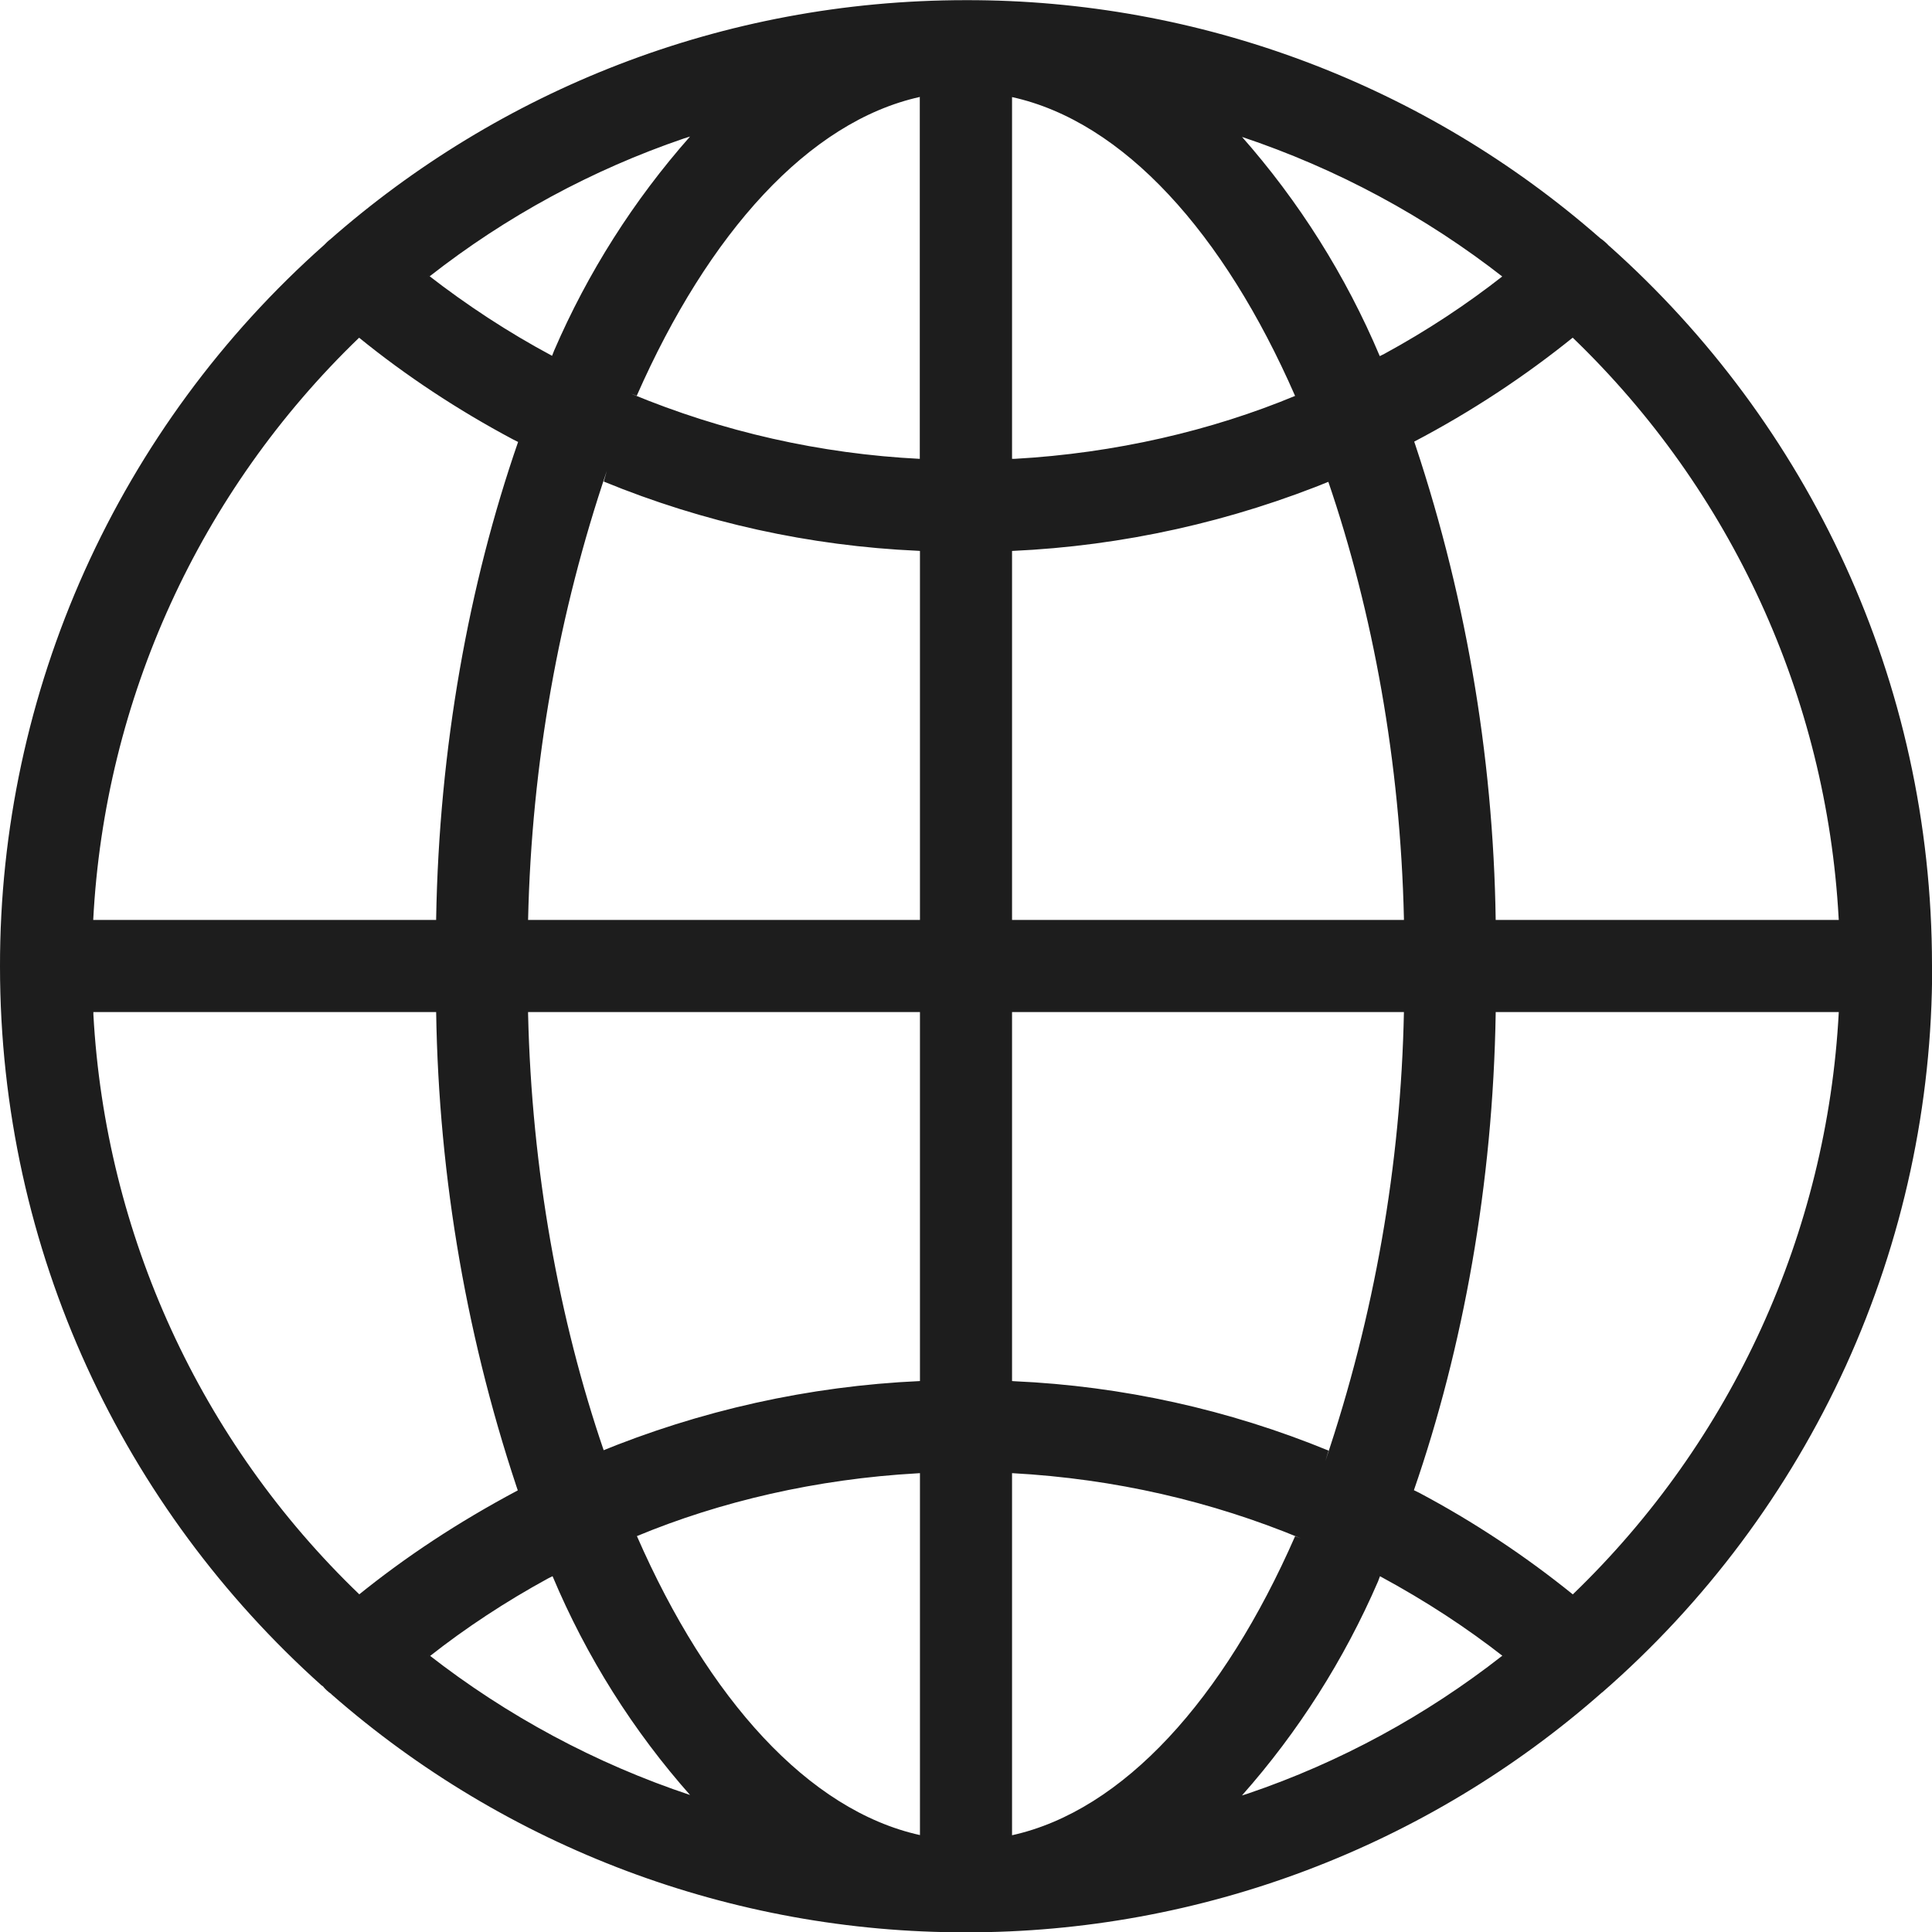 <svg width="12" height="12" viewBox="0 0 12 12" fill="none" xmlns="http://www.w3.org/2000/svg">
<g clip-path="url(#clip0_834_2022)">
<path d="M12 6V5.997C12 4.222 11.227 2.627 9.999 1.531L9.993 1.526C9.978 1.51 9.961 1.495 9.943 1.482L9.942 1.482C8.852 0.525 7.45 -0.002 5.999 0.001C4.483 0.001 3.099 0.564 2.044 1.493L2.05 1.487C2.038 1.497 2.026 1.508 2.015 1.52V1.52C1.381 2.082 0.874 2.772 0.526 3.545C0.179 4.317 -0.001 5.155 1.90033e-06 6.002C1.90033e-06 7.777 0.772 9.371 1.998 10.469L2.005 10.473C2.02 10.492 2.038 10.508 2.058 10.522L2.058 10.523C3.148 11.478 4.549 12.004 5.999 12.002C7.455 12.004 8.862 11.473 9.954 10.509L9.948 10.515C10.593 9.954 11.11 9.261 11.465 8.483C11.819 7.705 12.002 6.859 12.001 6.004V6.001L12 6ZM9.769 9.903C9.472 9.663 9.152 9.451 8.815 9.272L8.782 9.256C9.088 8.372 9.273 7.354 9.29 6.294V6.286H11.421C11.349 7.657 10.759 8.949 9.771 9.901L9.769 9.903ZM6.286 9.15C6.928 9.185 7.527 9.326 8.08 9.555L8.044 9.542C7.601 10.553 6.978 11.246 6.286 11.399V9.15ZM6.286 8.578V6.286H8.72C8.701 7.236 8.536 8.176 8.232 9.075L8.252 9.01C7.631 8.755 6.97 8.609 6.3 8.579L6.287 8.578H6.286ZM6.286 5.714V3.422C6.975 3.391 7.652 3.24 8.29 2.977L8.25 2.991C8.527 3.801 8.698 4.734 8.72 5.704V5.714H6.286ZM6.286 2.85V0.603C6.978 0.755 7.601 1.446 8.044 2.459C7.527 2.674 6.928 2.815 6.301 2.85L6.286 2.85ZM7.713 0.85C8.302 1.047 8.853 1.343 9.342 1.726L9.331 1.717C9.109 1.891 8.861 2.055 8.598 2.198L8.57 2.212C8.359 1.712 8.068 1.25 7.708 0.843L7.713 0.849V0.85ZM5.713 0.604V2.85C5.096 2.819 4.489 2.682 3.919 2.445L3.955 2.458C4.4 1.448 5.022 0.755 5.714 0.602L5.713 0.604ZM3.429 2.21C3.158 2.065 2.9 1.896 2.657 1.707L2.669 1.716C3.144 1.344 3.677 1.055 4.248 0.86L4.286 0.848C3.936 1.244 3.651 1.693 3.442 2.177L3.429 2.21V2.21ZM5.714 3.422V5.714H3.28C3.302 4.733 3.473 3.8 3.769 2.925L3.75 2.991C4.371 3.246 5.03 3.391 5.7 3.421L5.714 3.422ZM5.714 6.286V8.578C5.025 8.609 4.348 8.76 3.711 9.023L3.75 9.009C3.473 8.2 3.302 7.266 3.28 6.296V6.286H5.714ZM5.714 9.15V11.398C5.022 11.245 4.399 10.554 3.956 9.541C4.473 9.326 5.072 9.186 5.699 9.151L5.714 9.15V9.15ZM4.289 11.15C3.7 10.954 3.149 10.658 2.66 10.276L2.672 10.285C2.893 10.111 3.142 9.947 3.404 9.804L3.432 9.79C3.642 10.29 3.933 10.752 4.293 11.157L4.289 11.152V11.15ZM8.571 9.79C8.861 9.947 9.11 10.111 9.343 10.293L9.331 10.284C8.856 10.656 8.323 10.946 7.752 11.14L7.714 11.152C8.064 10.757 8.349 10.308 8.559 9.823L8.571 9.791V9.79ZM11.421 5.714H9.29C9.275 4.68 9.097 3.654 8.761 2.675L8.782 2.744C9.135 2.559 9.47 2.339 9.78 2.088L9.768 2.097C10.755 3.046 11.345 4.333 11.42 5.7L11.421 5.714L11.421 5.714ZM2.231 2.098C2.519 2.332 2.842 2.546 3.186 2.729L3.218 2.745C2.912 3.628 2.727 4.647 2.709 5.706V5.714H0.579C0.65 4.344 1.24 3.052 2.229 2.099L2.231 2.098H2.231ZM0.579 6.286H2.709C2.725 7.321 2.903 8.347 3.239 9.325L3.218 9.256C2.842 9.456 2.519 9.67 2.22 9.912L2.232 9.903C1.245 8.955 0.655 7.668 0.58 6.301L0.58 6.287L0.579 6.286Z" fill="#1D1D1D"/>
</g>
<defs>
<clipPath id="clip0_834_2022">
<rect width="12" height="12" fill="white"/>
</clipPath>
</defs>
</svg>
